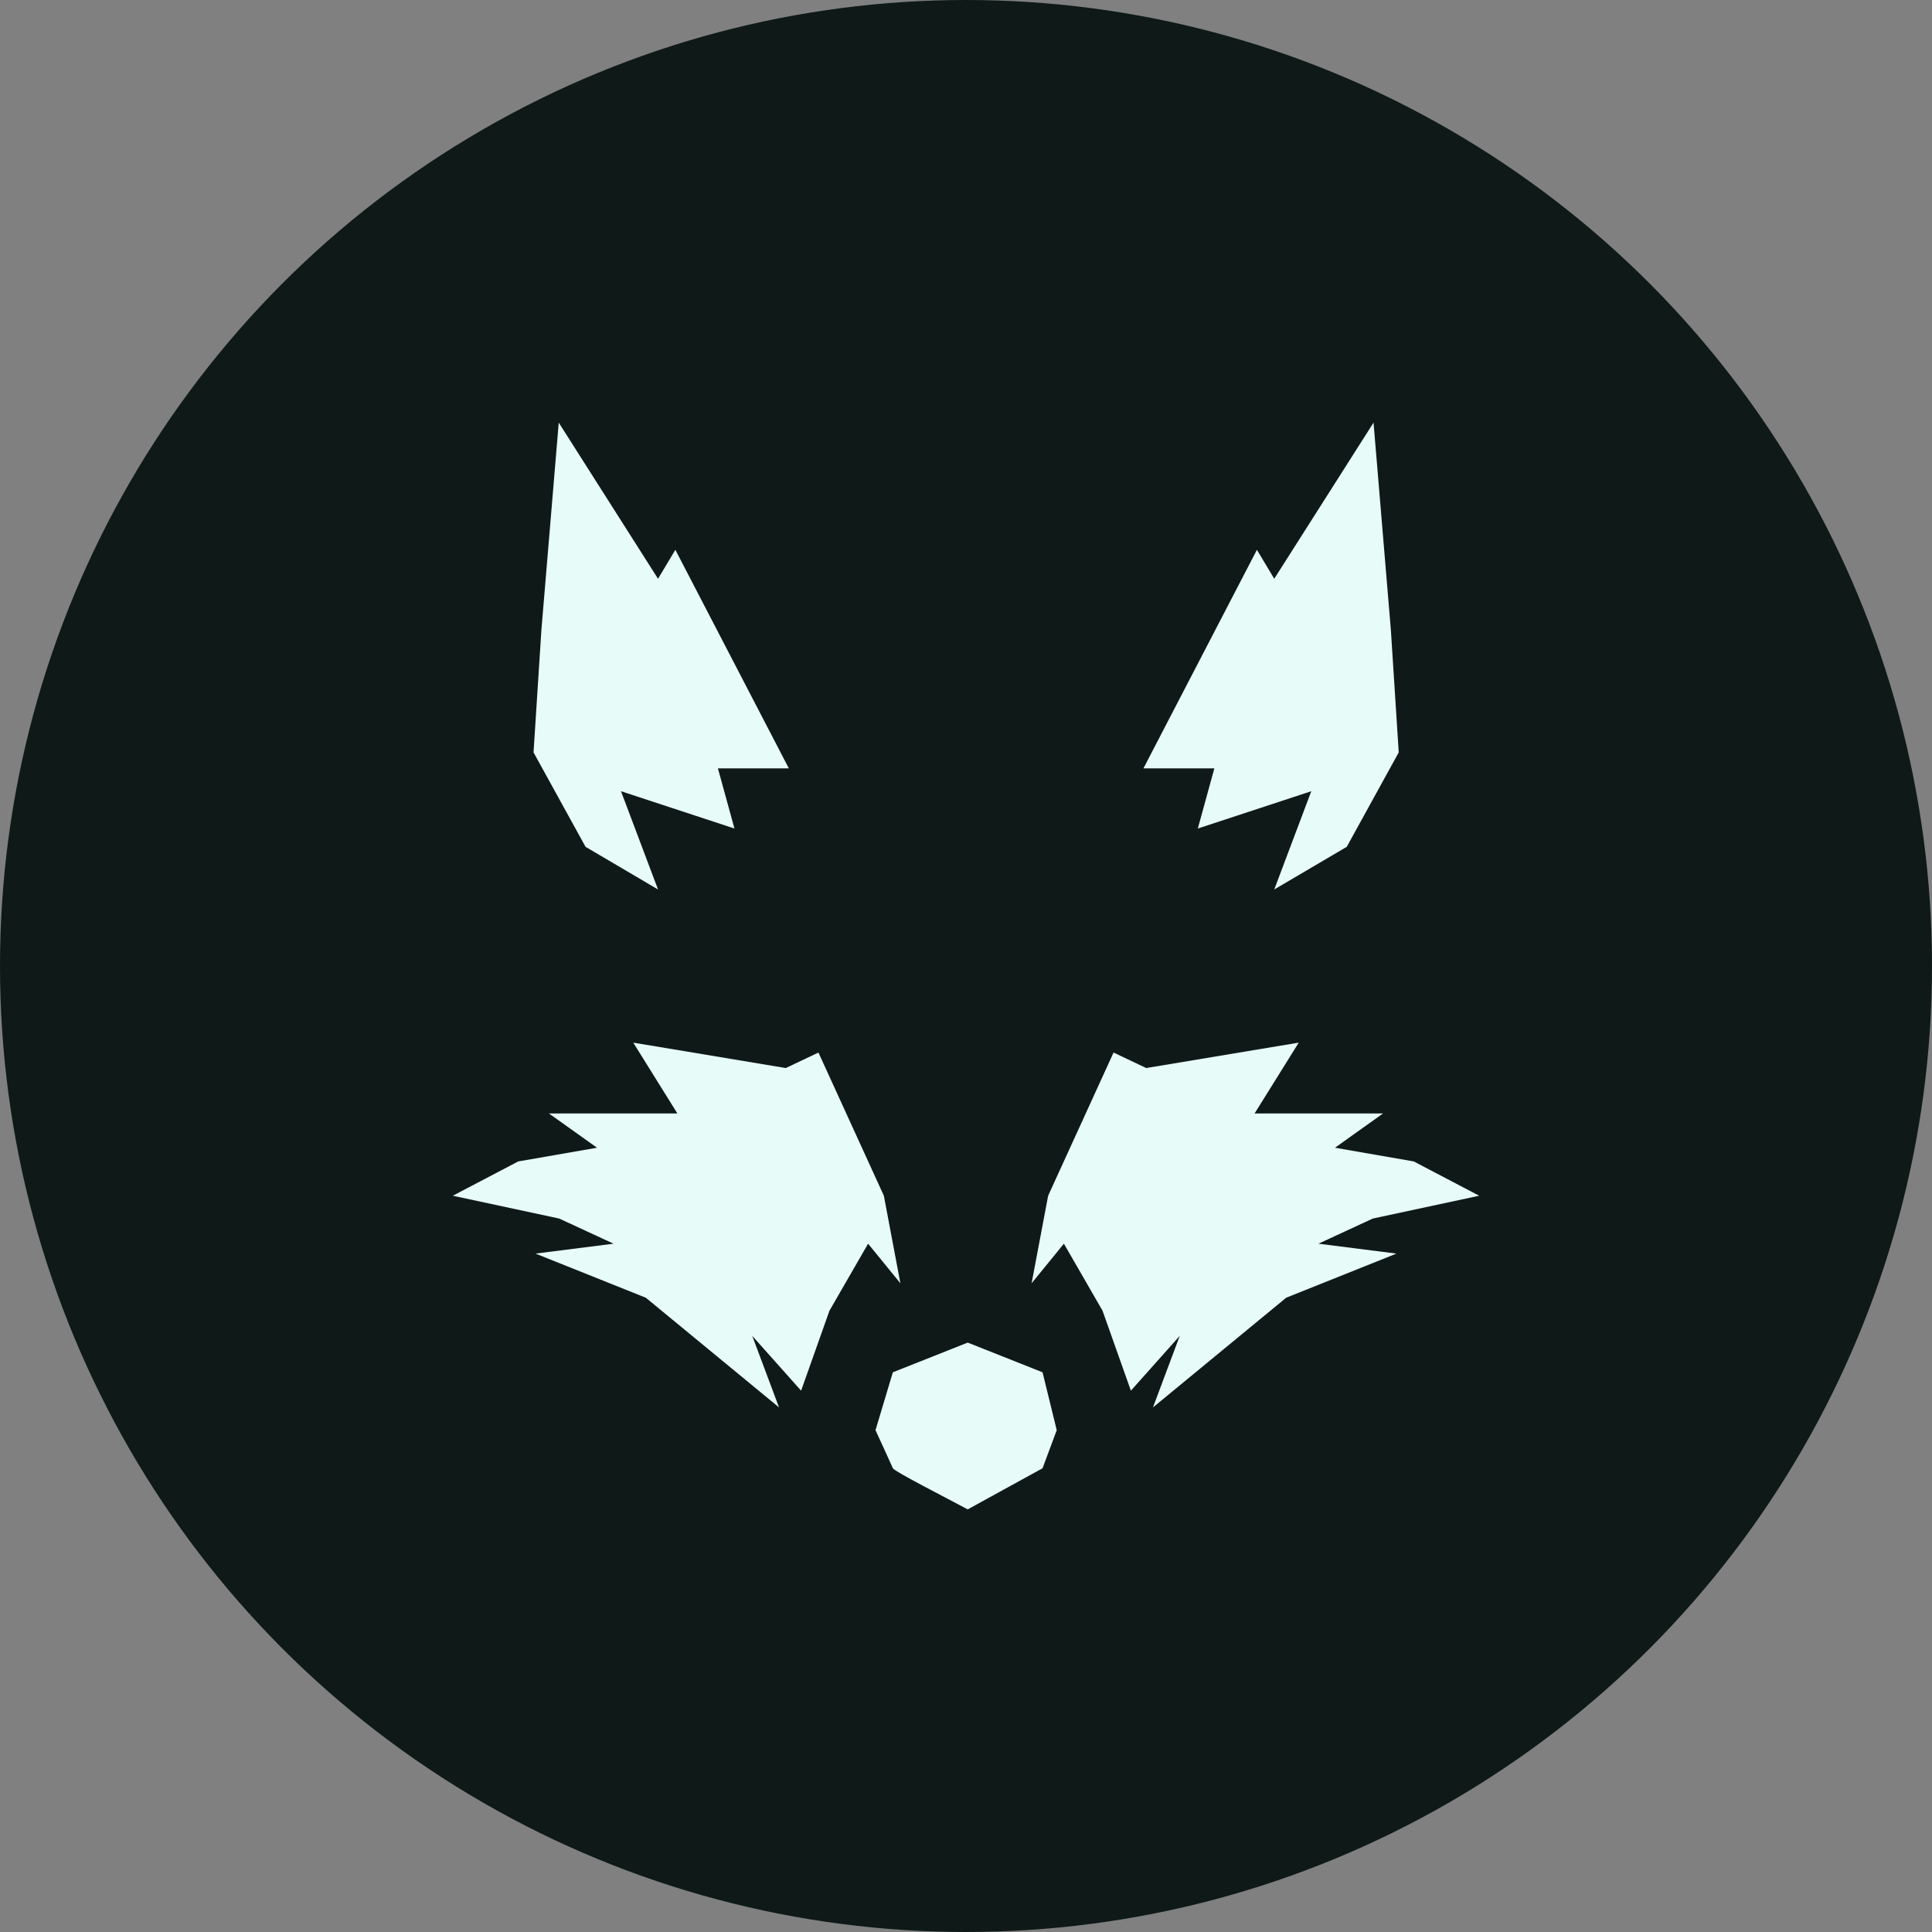 <svg width="64" height="64" viewBox="0 0 64 64" fill="none" xmlns="http://www.w3.org/2000/svg">
<rect x="0" y="0" width="64" height="64" fill="#808080" stroke="none"/>
<circle cx="32" cy="32" r="32" fill="#0E1918"/>
<path d="M22.372 18.213L26.131 25.453H23.782L24.33 27.446L20.571 26.21L21.798 29.465L19.397 28.052L17.674 24.924L17.935 20.862L18.509 14L21.798 19.172L22.372 18.213Z" fill="#E7FBF8"/>
<path d="M41.637 18.213L37.878 25.453H40.227L39.679 27.446L43.438 26.21L42.211 29.465L44.613 28.052L46.335 24.924L46.074 20.862L45.5 14L42.211 19.172L41.637 18.213Z" fill="#E7FBF8"/>
<path d="M27.477 43.419L26.538 46.068L24.919 44.252L25.807 46.623L21.395 42.99L17.741 41.527L20.325 41.199L18.524 40.366L15 39.61L17.167 38.474L19.777 38.02L18.185 36.885H22.439L20.978 34.539L26.03 35.38L27.112 34.867L29.279 39.61L29.827 42.511L28.757 41.199L27.477 43.419Z" fill="#E7FBF8"/>
<path d="M36.523 43.419L37.462 46.068L39.081 44.252L38.193 46.623L42.605 42.99L46.259 41.527L43.675 41.199L45.476 40.366L49 39.61L46.833 38.474L44.223 38.02L45.815 36.885H41.56L43.022 34.539L37.97 35.38L36.888 34.867L34.721 39.61L34.173 42.511L35.243 41.199L36.523 43.419Z" fill="#E7FBF8"/>
<path d="M29.577 48.638C29.619 48.739 31.334 49.613 32.057 50L34.536 48.638L35.006 47.376L34.536 45.459L32.057 44.475L29.577 45.459L29.002 47.376C29.177 47.755 29.535 48.537 29.577 48.638Z" fill="#E7FBF8"/>
</svg>
